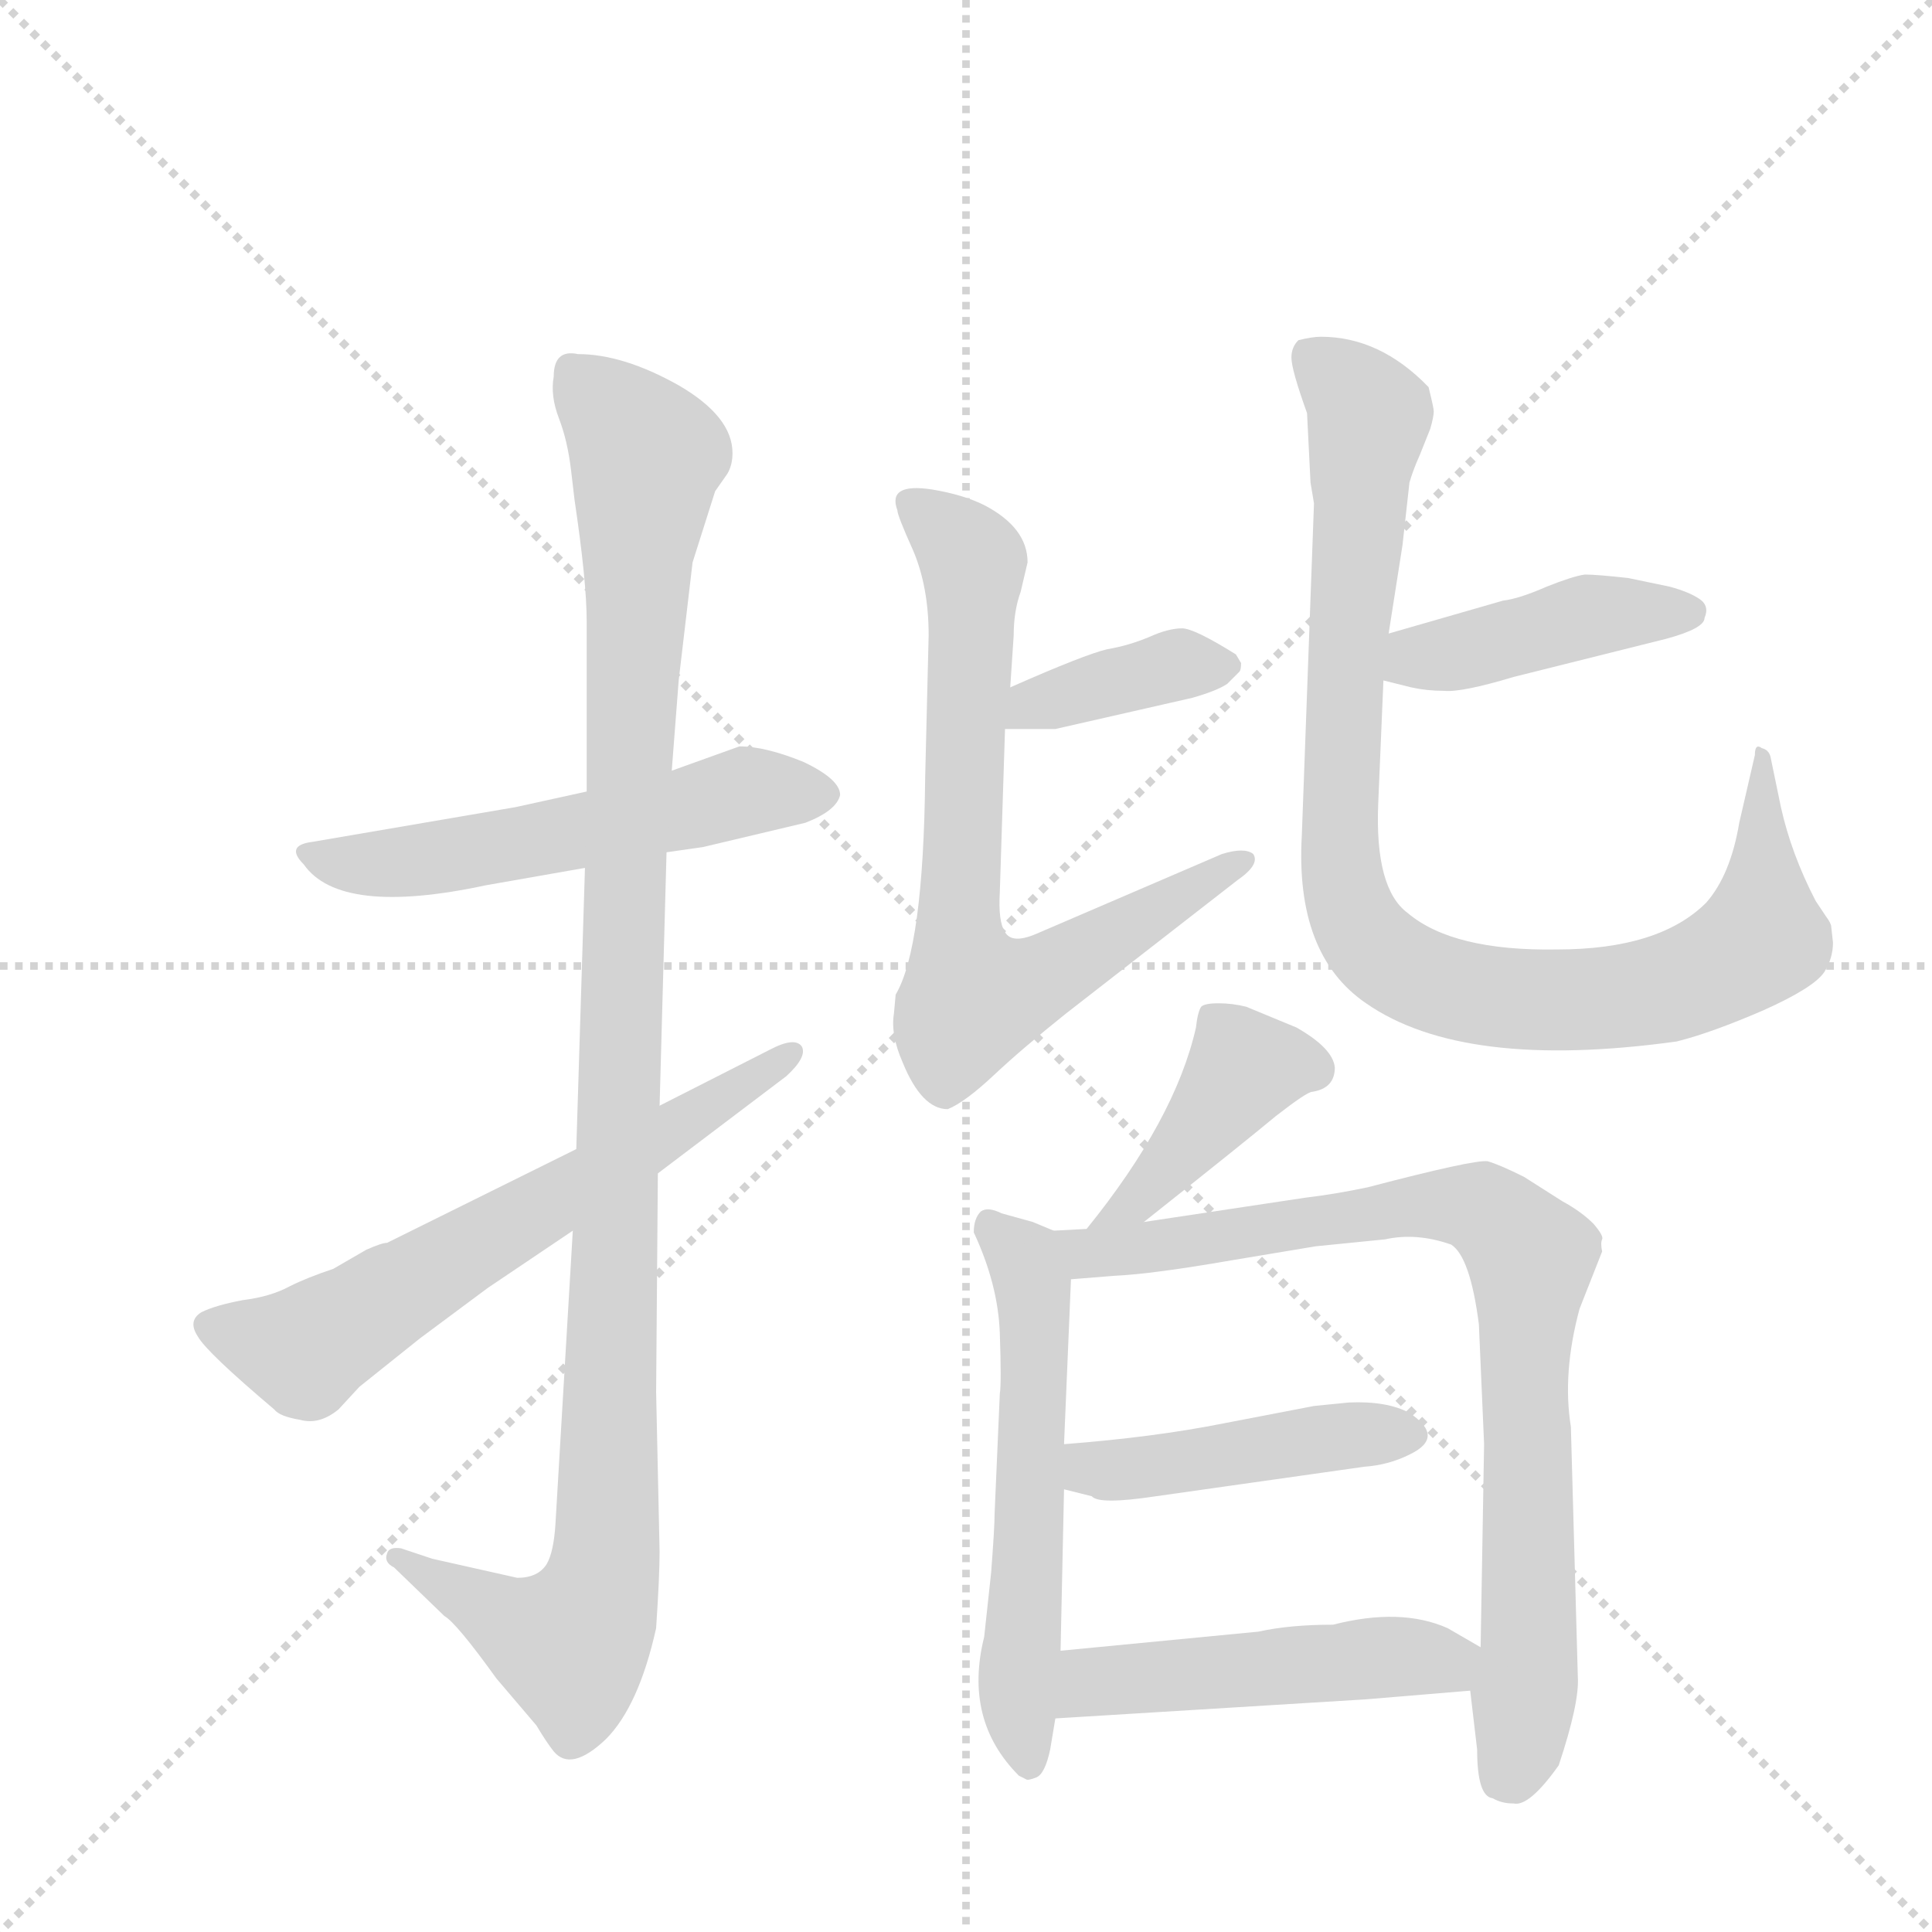 <svg version="1.1" viewBox="0 0 1024 1024" xmlns="http://www.w3.org/2000/svg">
  <g stroke="lightgray" stroke-dasharray="1,1" stroke-width="1" transform="scale(4, 4)">
    <line x1="0" y1="0" x2="256" y2="256"></line>
    <line x1="256" y1="0" x2="0" y2="256"></line>
    <line x1="128" y1="0" x2="128" y2="256"></line>
    <line x1="0" y1="128" x2="256" y2="128"></line>
  </g>
  <g transform="scale(0.92, -0.92) translate(60, -900)">
    <style type="text/css">
      
        @keyframes keyframes0 {
          from {
            stroke: blue;
            stroke-dashoffset: 548;
            stroke-width: 128;
          }
          64% {
            animation-timing-function: step-end;
            stroke: blue;
            stroke-dashoffset: 0;
            stroke-width: 128;
          }
          to {
            stroke: black;
            stroke-width: 1024;
          }
        }
        #make-me-a-hanzi-animation-0 {
          animation: keyframes0 0.696s both;
          animation-delay: 0s;
          animation-timing-function: linear;
        }
      
        @keyframes keyframes1 {
          from {
            stroke: blue;
            stroke-dashoffset: 1125;
            stroke-width: 128;
          }
          79% {
            animation-timing-function: step-end;
            stroke: blue;
            stroke-dashoffset: 0;
            stroke-width: 128;
          }
          to {
            stroke: black;
            stroke-width: 1024;
          }
        }
        #make-me-a-hanzi-animation-1 {
          animation: keyframes1 1.166s both;
          animation-delay: 0.696s;
          animation-timing-function: linear;
        }
      
        @keyframes keyframes2 {
          from {
            stroke: blue;
            stroke-dashoffset: 638;
            stroke-width: 128;
          }
          67% {
            animation-timing-function: step-end;
            stroke: blue;
            stroke-dashoffset: 0;
            stroke-width: 128;
          }
          to {
            stroke: black;
            stroke-width: 1024;
          }
        }
        #make-me-a-hanzi-animation-2 {
          animation: keyframes2 0.769s both;
          animation-delay: 1.861s;
          animation-timing-function: linear;
        }
      
        @keyframes keyframes3 {
          from {
            stroke: blue;
            stroke-dashoffset: 385;
            stroke-width: 128;
          }
          56% {
            animation-timing-function: step-end;
            stroke: blue;
            stroke-dashoffset: 0;
            stroke-width: 128;
          }
          to {
            stroke: black;
            stroke-width: 1024;
          }
        }
        #make-me-a-hanzi-animation-3 {
          animation: keyframes3 0.563s both;
          animation-delay: 2.631s;
          animation-timing-function: linear;
        }
      
        @keyframes keyframes4 {
          from {
            stroke: blue;
            stroke-dashoffset: 730;
            stroke-width: 128;
          }
          70% {
            animation-timing-function: step-end;
            stroke: blue;
            stroke-dashoffset: 0;
            stroke-width: 128;
          }
          to {
            stroke: black;
            stroke-width: 1024;
          }
        }
        #make-me-a-hanzi-animation-4 {
          animation: keyframes4 0.844s both;
          animation-delay: 3.194s;
          animation-timing-function: linear;
        }
      
        @keyframes keyframes5 {
          from {
            stroke: blue;
            stroke-dashoffset: 429;
            stroke-width: 128;
          }
          58% {
            animation-timing-function: step-end;
            stroke: blue;
            stroke-dashoffset: 0;
            stroke-width: 128;
          }
          to {
            stroke: black;
            stroke-width: 1024;
          }
        }
        #make-me-a-hanzi-animation-5 {
          animation: keyframes5 0.599s both;
          animation-delay: 4.038s;
          animation-timing-function: linear;
        }
      
        @keyframes keyframes6 {
          from {
            stroke: blue;
            stroke-dashoffset: 958;
            stroke-width: 128;
          }
          76% {
            animation-timing-function: step-end;
            stroke: blue;
            stroke-dashoffset: 0;
            stroke-width: 128;
          }
          to {
            stroke: black;
            stroke-width: 1024;
          }
        }
        #make-me-a-hanzi-animation-6 {
          animation: keyframes6 1.03s both;
          animation-delay: 4.637s;
          animation-timing-function: linear;
        }
      
        @keyframes keyframes7 {
          from {
            stroke: blue;
            stroke-dashoffset: 410;
            stroke-width: 128;
          }
          57% {
            animation-timing-function: step-end;
            stroke: blue;
            stroke-dashoffset: 0;
            stroke-width: 128;
          }
          to {
            stroke: black;
            stroke-width: 1024;
          }
        }
        #make-me-a-hanzi-animation-7 {
          animation: keyframes7 0.584s both;
          animation-delay: 5.667s;
          animation-timing-function: linear;
        }
      
        @keyframes keyframes8 {
          from {
            stroke: blue;
            stroke-dashoffset: 577;
            stroke-width: 128;
          }
          65% {
            animation-timing-function: step-end;
            stroke: blue;
            stroke-dashoffset: 0;
            stroke-width: 128;
          }
          to {
            stroke: black;
            stroke-width: 1024;
          }
        }
        #make-me-a-hanzi-animation-8 {
          animation: keyframes8 0.72s both;
          animation-delay: 6.25s;
          animation-timing-function: linear;
        }
      
        @keyframes keyframes9 {
          from {
            stroke: blue;
            stroke-dashoffset: 838;
            stroke-width: 128;
          }
          73% {
            animation-timing-function: step-end;
            stroke: blue;
            stroke-dashoffset: 0;
            stroke-width: 128;
          }
          to {
            stroke: black;
            stroke-width: 1024;
          }
        }
        #make-me-a-hanzi-animation-9 {
          animation: keyframes9 0.932s both;
          animation-delay: 6.97s;
          animation-timing-function: linear;
        }
      
        @keyframes keyframes10 {
          from {
            stroke: blue;
            stroke-dashoffset: 449;
            stroke-width: 128;
          }
          59% {
            animation-timing-function: step-end;
            stroke: blue;
            stroke-dashoffset: 0;
            stroke-width: 128;
          }
          to {
            stroke: black;
            stroke-width: 1024;
          }
        }
        #make-me-a-hanzi-animation-10 {
          animation: keyframes10 0.615s both;
          animation-delay: 7.902s;
          animation-timing-function: linear;
        }
      
        @keyframes keyframes11 {
          from {
            stroke: blue;
            stroke-dashoffset: 491;
            stroke-width: 128;
          }
          62% {
            animation-timing-function: step-end;
            stroke: blue;
            stroke-dashoffset: 0;
            stroke-width: 128;
          }
          to {
            stroke: black;
            stroke-width: 1024;
          }
        }
        #make-me-a-hanzi-animation-11 {
          animation: keyframes11 0.65s both;
          animation-delay: 8.517s;
          animation-timing-function: linear;
        }
      
    </style>
    
      <path d="M 278 444 L 237 435 L 120 415 Q 104 413 115 402 Q 136 372 220 390 L 277 400 L 324 409 L 345 412 L 404 426 Q 422 433 424 442 Q 424 451 403 461 Q 381 470 366 470 L 327 456 L 278 444 Z" fill="lightgray"></path>
    
      <path d="M 339 576 L 352 617 L 359 627 Q 362 632 362 639 Q 362 660 331 678 Q 299 696 273 696 Q 259 699 259 683 Q 257 672 262 659 Q 267 646 269 629 L 271 612 Q 278 565 278 542 L 278 444 L 277 400 L 272 238 L 270 191 L 260 22 Q 259 6 255 -1 Q 250 -9 238 -9 L 189 2 L 171 8 Q 164 9 163 5 Q 161 0 167 -3 L 196 -31 Q 203 -35 226 -67 L 249 -94 Q 255 -104 259 -109 Q 269 -121 289 -102 Q 308 -83 318 -38 Q 320 -8 320 6 L 318 98 L 319 224 L 320 263 L 324 409 L 327 456 L 331 508 L 339 576 Z" fill="lightgray"></path>
    
      <path d="M 272 238 L 163 184 Q 160 184 151 180 L 132 169 Q 117 164 107 159 Q 96 153 80 151 Q 64 148 56 144 Q 48 139 54 130 Q 59 121 98 88 Q 101 84 113 82 Q 124 79 135 88 L 147 101 L 182 129 L 221 158 L 270 191 L 319 224 L 393 280 Q 405 291 402 297 Q 398 303 383 295 L 320 263 L 272 238 Z" fill="lightgray"></path>
    
      <path d="M 519 480 L 548 480 L 627 498 Q 641 502 647 506 L 654 513 Q 655 514 655 518 L 652 523 Q 628 538 621 538 Q 613 538 602 533 Q 590 528 578 526 Q 565 523 522 504 C 495 492 489 480 519 480 Z" fill="lightgray"></path>
    
      <path d="M 456 327 L 455 316 Q 453 304 460 288 Q 471 261 486 261 Q 496 265 513 281 Q 529 296 554 316 L 653 393 Q 666 402 662 408 Q 657 412 644 408 L 537 362 Q 523 356 519 363 Q 515 369 516 386 L 519 480 L 522 504 L 524 534 Q 524 548 528 559 L 532 576 Q 532 596 507 609 Q 495 615 477 618 Q 451 622 457 606 Q 457 603 466 583 Q 475 562 475 534 L 473 452 Q 472 354 456 327 Z" fill="lightgray"></path>
    
      <path d="M 737 508 L 753 504 Q 762 502 772 502 Q 782 501 812 510 L 900 532 Q 922 538 922 544 Q 925 551 919 555 Q 913 559 902 562 L 878 567 Q 860 569 853 569 Q 846 568 831 562 Q 815 555 806 554 L 740 535 C 711 527 708 515 737 508 Z" fill="lightgray"></path>
    
      <path d="M 695 622 L 697 610 L 690 419 Q 686 350 727 322 Q 783 283 906 300 Q 926 305 956 318 Q 985 331 991 340 Q 996 348 996 357 L 995 366 Q 995 368 992 372 L 986 381 Q 972 408 966 435 L 960 464 Q 959 468 955 469 Q 951 472 951 465 L 942 426 Q 937 396 923 380 Q 896 353 837 353 Q 777 352 751 374 Q 732 388 734 437 L 737 508 L 740 535 L 748 586 L 752 622 Q 754 629 758 638 L 764 653 Q 766 660 766 663 Q 766 665 763 677 Q 735 706 701 706 Q 696 706 688 704 Q 684 700 684 694 Q 684 687 693 662 L 695 622 Z" fill="lightgray"></path>
    
      <path d="M 687 308 L 658 320 Q 650 322 642 322 Q 634 322 632 320 Q 630 317 629 308 Q 617 255 566 192 C 547 169 575 177 599 196 Q 657 242 675 257 Q 693 271 696 271 Q 709 273 709 285 Q 708 296 687 308 Z" fill="lightgray"></path>
    
      <path d="M 547 191 L 535 196 L 517 201 Q 509 205 505 202 Q 501 198 501 190 Q 515 160 516 132 Q 517 103 516 97 L 513 28 Q 513 20 511 -6 L 507 -43 Q 495 -91 527 -123 L 531 -125 Q 532 -126 537 -124 Q 542 -122 545 -108 L 548 -90 L 551 -51 L 553 42 L 553 68 L 557 163 C 558 186 558 186 547 191 Z" fill="lightgray"></path>
    
      <path d="M 566 192 L 547 191 C 517 189 527 161 557 163 L 582 165 Q 604 166 650 174 L 698 182 L 738 186 Q 756 190 776 183 Q 787 176 792 137 L 795 68 L 793 -49 L 787 -74 L 791 -108 Q 791 -135 800 -136 Q 805 -139 812 -139 Q 821 -141 838 -117 Q 850 -81 849 -66 L 845 78 Q 840 109 850 146 L 863 179 Q 862 184 863 186 Q 864 188 858 195 Q 851 202 840 208 L 818 222 Q 804 229 797 231 Q 789 232 728 216 Q 709 212 692 210 L 599 196 L 566 192 Z" fill="lightgray"></path>
    
      <path d="M 606 38 L 726 55 Q 740 56 752 62 Q 773 72 752 86 Q 739 93 717 92 L 697 90 L 645 80 Q 605 72 553 68 C 523 66 524 49 553 42 L 569 38 Q 573 33 606 38 Z" fill="lightgray"></path>
    
      <path d="M 548 -90 L 727 -79 L 787 -74 C 817 -72 819 -64 793 -49 L 774 -38 Q 747 -26 708 -36 Q 683 -36 665 -40 L 551 -51 C 521 -54 518 -92 548 -90 Z" fill="lightgray"></path>
    
    
      <clipPath id="make-me-a-hanzi-clip-0">
        <path d="M 278 444 L 237 435 L 120 415 Q 104 413 115 402 Q 136 372 220 390 L 277 400 L 324 409 L 345 412 L 404 426 Q 422 433 424 442 Q 424 451 403 461 Q 381 470 366 470 L 327 456 L 278 444 Z"></path>
      </clipPath>
      <path clip-path="url(#make-me-a-hanzi-clip-0)" d="M 126 405 L 185 404 L 368 444 L 414 443" fill="none" id="make-me-a-hanzi-animation-0" stroke-dasharray="420 840" stroke-linecap="round"></path>
    
      <clipPath id="make-me-a-hanzi-clip-1">
        <path d="M 339 576 L 352 617 L 359 627 Q 362 632 362 639 Q 362 660 331 678 Q 299 696 273 696 Q 259 699 259 683 Q 257 672 262 659 Q 267 646 269 629 L 271 612 Q 278 565 278 542 L 278 444 L 277 400 L 272 238 L 270 191 L 260 22 Q 259 6 255 -1 Q 250 -9 238 -9 L 189 2 L 171 8 Q 164 9 163 5 Q 161 0 167 -3 L 196 -31 Q 203 -35 226 -67 L 249 -94 Q 255 -104 259 -109 Q 269 -121 289 -102 Q 308 -83 318 -38 Q 320 -8 320 6 L 318 98 L 319 224 L 320 263 L 324 409 L 327 456 L 331 508 L 339 576 Z"></path>
      </clipPath>
      <path clip-path="url(#make-me-a-hanzi-clip-1)" d="M 269 686 L 313 638 L 300 407 L 289 1 L 282 -27 L 269 -47 L 243 -40 L 168 3" fill="none" id="make-me-a-hanzi-animation-1" stroke-dasharray="997 1994" stroke-linecap="round"></path>
    
      <clipPath id="make-me-a-hanzi-clip-2">
        <path d="M 272 238 L 163 184 Q 160 184 151 180 L 132 169 Q 117 164 107 159 Q 96 153 80 151 Q 64 148 56 144 Q 48 139 54 130 Q 59 121 98 88 Q 101 84 113 82 Q 124 79 135 88 L 147 101 L 182 129 L 221 158 L 270 191 L 319 224 L 393 280 Q 405 291 402 297 Q 398 303 383 295 L 320 263 L 272 238 Z"></path>
      </clipPath>
      <path clip-path="url(#make-me-a-hanzi-clip-2)" d="M 65 136 L 117 123 L 397 294" fill="none" id="make-me-a-hanzi-animation-2" stroke-dasharray="510 1020" stroke-linecap="round"></path>
    
      <clipPath id="make-me-a-hanzi-clip-3">
        <path d="M 519 480 L 548 480 L 627 498 Q 641 502 647 506 L 654 513 Q 655 514 655 518 L 652 523 Q 628 538 621 538 Q 613 538 602 533 Q 590 528 578 526 Q 565 523 522 504 C 495 492 489 480 519 480 Z"></path>
      </clipPath>
      <path clip-path="url(#make-me-a-hanzi-clip-3)" d="M 526 485 L 536 496 L 619 517 L 648 517" fill="none" id="make-me-a-hanzi-animation-3" stroke-dasharray="257 514" stroke-linecap="round"></path>
    
      <clipPath id="make-me-a-hanzi-clip-4">
        <path d="M 456 327 L 455 316 Q 453 304 460 288 Q 471 261 486 261 Q 496 265 513 281 Q 529 296 554 316 L 653 393 Q 666 402 662 408 Q 657 412 644 408 L 537 362 Q 523 356 519 363 Q 515 369 516 386 L 519 480 L 522 504 L 524 534 Q 524 548 528 559 L 532 576 Q 532 596 507 609 Q 495 615 477 618 Q 451 622 457 606 Q 457 603 466 583 Q 475 562 475 534 L 473 452 Q 472 354 456 327 Z"></path>
      </clipPath>
      <path clip-path="url(#make-me-a-hanzi-clip-4)" d="M 468 610 L 498 581 L 501 570 L 492 378 L 494 344 L 502 326 L 546 339 L 657 405" fill="none" id="make-me-a-hanzi-animation-4" stroke-dasharray="602 1204" stroke-linecap="round"></path>
    
      <clipPath id="make-me-a-hanzi-clip-5">
        <path d="M 737 508 L 753 504 Q 762 502 772 502 Q 782 501 812 510 L 900 532 Q 922 538 922 544 Q 925 551 919 555 Q 913 559 902 562 L 878 567 Q 860 569 853 569 Q 846 568 831 562 Q 815 555 806 554 L 740 535 C 711 527 708 515 737 508 Z"></path>
      </clipPath>
      <path clip-path="url(#make-me-a-hanzi-clip-5)" d="M 743 514 L 854 545 L 912 547" fill="none" id="make-me-a-hanzi-animation-5" stroke-dasharray="301 602" stroke-linecap="round"></path>
    
      <clipPath id="make-me-a-hanzi-clip-6">
        <path d="M 695 622 L 697 610 L 690 419 Q 686 350 727 322 Q 783 283 906 300 Q 926 305 956 318 Q 985 331 991 340 Q 996 348 996 357 L 995 366 Q 995 368 992 372 L 986 381 Q 972 408 966 435 L 960 464 Q 959 468 955 469 Q 951 472 951 465 L 942 426 Q 937 396 923 380 Q 896 353 837 353 Q 777 352 751 374 Q 732 388 734 437 L 737 508 L 740 535 L 748 586 L 752 622 Q 754 629 758 638 L 764 653 Q 766 660 766 663 Q 766 665 763 677 Q 735 706 701 706 Q 696 706 688 704 Q 684 700 684 694 Q 684 687 693 662 L 695 622 Z"></path>
      </clipPath>
      <path clip-path="url(#make-me-a-hanzi-clip-6)" d="M 696 695 L 729 660 L 715 522 L 712 409 L 716 380 L 732 354 L 764 334 L 810 325 L 892 328 L 924 340 L 949 354 L 955 364 L 956 465" fill="none" id="make-me-a-hanzi-animation-6" stroke-dasharray="830 1660" stroke-linecap="round"></path>
    
      <clipPath id="make-me-a-hanzi-clip-7">
        <path d="M 687 308 L 658 320 Q 650 322 642 322 Q 634 322 632 320 Q 630 317 629 308 Q 617 255 566 192 C 547 169 575 177 599 196 Q 657 242 675 257 Q 693 271 696 271 Q 709 273 709 285 Q 708 296 687 308 Z"></path>
      </clipPath>
      <path clip-path="url(#make-me-a-hanzi-clip-7)" d="M 696 284 L 657 285 L 600 211 L 582 200" fill="none" id="make-me-a-hanzi-animation-7" stroke-dasharray="282 564" stroke-linecap="round"></path>
    
      <clipPath id="make-me-a-hanzi-clip-8">
        <path d="M 547 191 L 535 196 L 517 201 Q 509 205 505 202 Q 501 198 501 190 Q 515 160 516 132 Q 517 103 516 97 L 513 28 Q 513 20 511 -6 L 507 -43 Q 495 -91 527 -123 L 531 -125 Q 532 -126 537 -124 Q 542 -122 545 -108 L 548 -90 L 551 -51 L 553 42 L 553 68 L 557 163 C 558 186 558 186 547 191 Z"></path>
      </clipPath>
      <path clip-path="url(#make-me-a-hanzi-clip-8)" d="M 510 194 L 530 174 L 535 156 L 526 -77 L 533 -117" fill="none" id="make-me-a-hanzi-animation-8" stroke-dasharray="449 898" stroke-linecap="round"></path>
    
      <clipPath id="make-me-a-hanzi-clip-9">
        <path d="M 566 192 L 547 191 C 517 189 527 161 557 163 L 582 165 Q 604 166 650 174 L 698 182 L 738 186 Q 756 190 776 183 Q 787 176 792 137 L 795 68 L 793 -49 L 787 -74 L 791 -108 Q 791 -135 800 -136 Q 805 -139 812 -139 Q 821 -141 838 -117 Q 850 -81 849 -66 L 845 78 Q 840 109 850 146 L 863 179 Q 862 184 863 186 Q 864 188 858 195 Q 851 202 840 208 L 818 222 Q 804 229 797 231 Q 789 232 728 216 Q 709 212 692 210 L 599 196 L 566 192 Z"></path>
      </clipPath>
      <path clip-path="url(#make-me-a-hanzi-clip-9)" d="M 552 185 L 575 178 L 763 207 L 793 204 L 816 183 L 822 175 L 821 -45 L 817 -101 L 810 -120" fill="none" id="make-me-a-hanzi-animation-9" stroke-dasharray="710 1420" stroke-linecap="round"></path>
    
      <clipPath id="make-me-a-hanzi-clip-10">
        <path d="M 606 38 L 726 55 Q 740 56 752 62 Q 773 72 752 86 Q 739 93 717 92 L 697 90 L 645 80 Q 605 72 553 68 C 523 66 524 49 553 42 L 569 38 Q 573 33 606 38 Z"></path>
      </clipPath>
      <path clip-path="url(#make-me-a-hanzi-clip-10)" d="M 559 49 L 750 74" fill="none" id="make-me-a-hanzi-animation-10" stroke-dasharray="321 642" stroke-linecap="round"></path>
    
      <clipPath id="make-me-a-hanzi-clip-11">
        <path d="M 548 -90 L 727 -79 L 787 -74 C 817 -72 819 -64 793 -49 L 774 -38 Q 747 -26 708 -36 Q 683 -36 665 -40 L 551 -51 C 521 -54 518 -92 548 -90 Z"></path>
      </clipPath>
      <path clip-path="url(#make-me-a-hanzi-clip-11)" d="M 555 -84 L 574 -68 L 784 -53" fill="none" id="make-me-a-hanzi-animation-11" stroke-dasharray="363 726" stroke-linecap="round"></path>
    
  </g>
</svg>